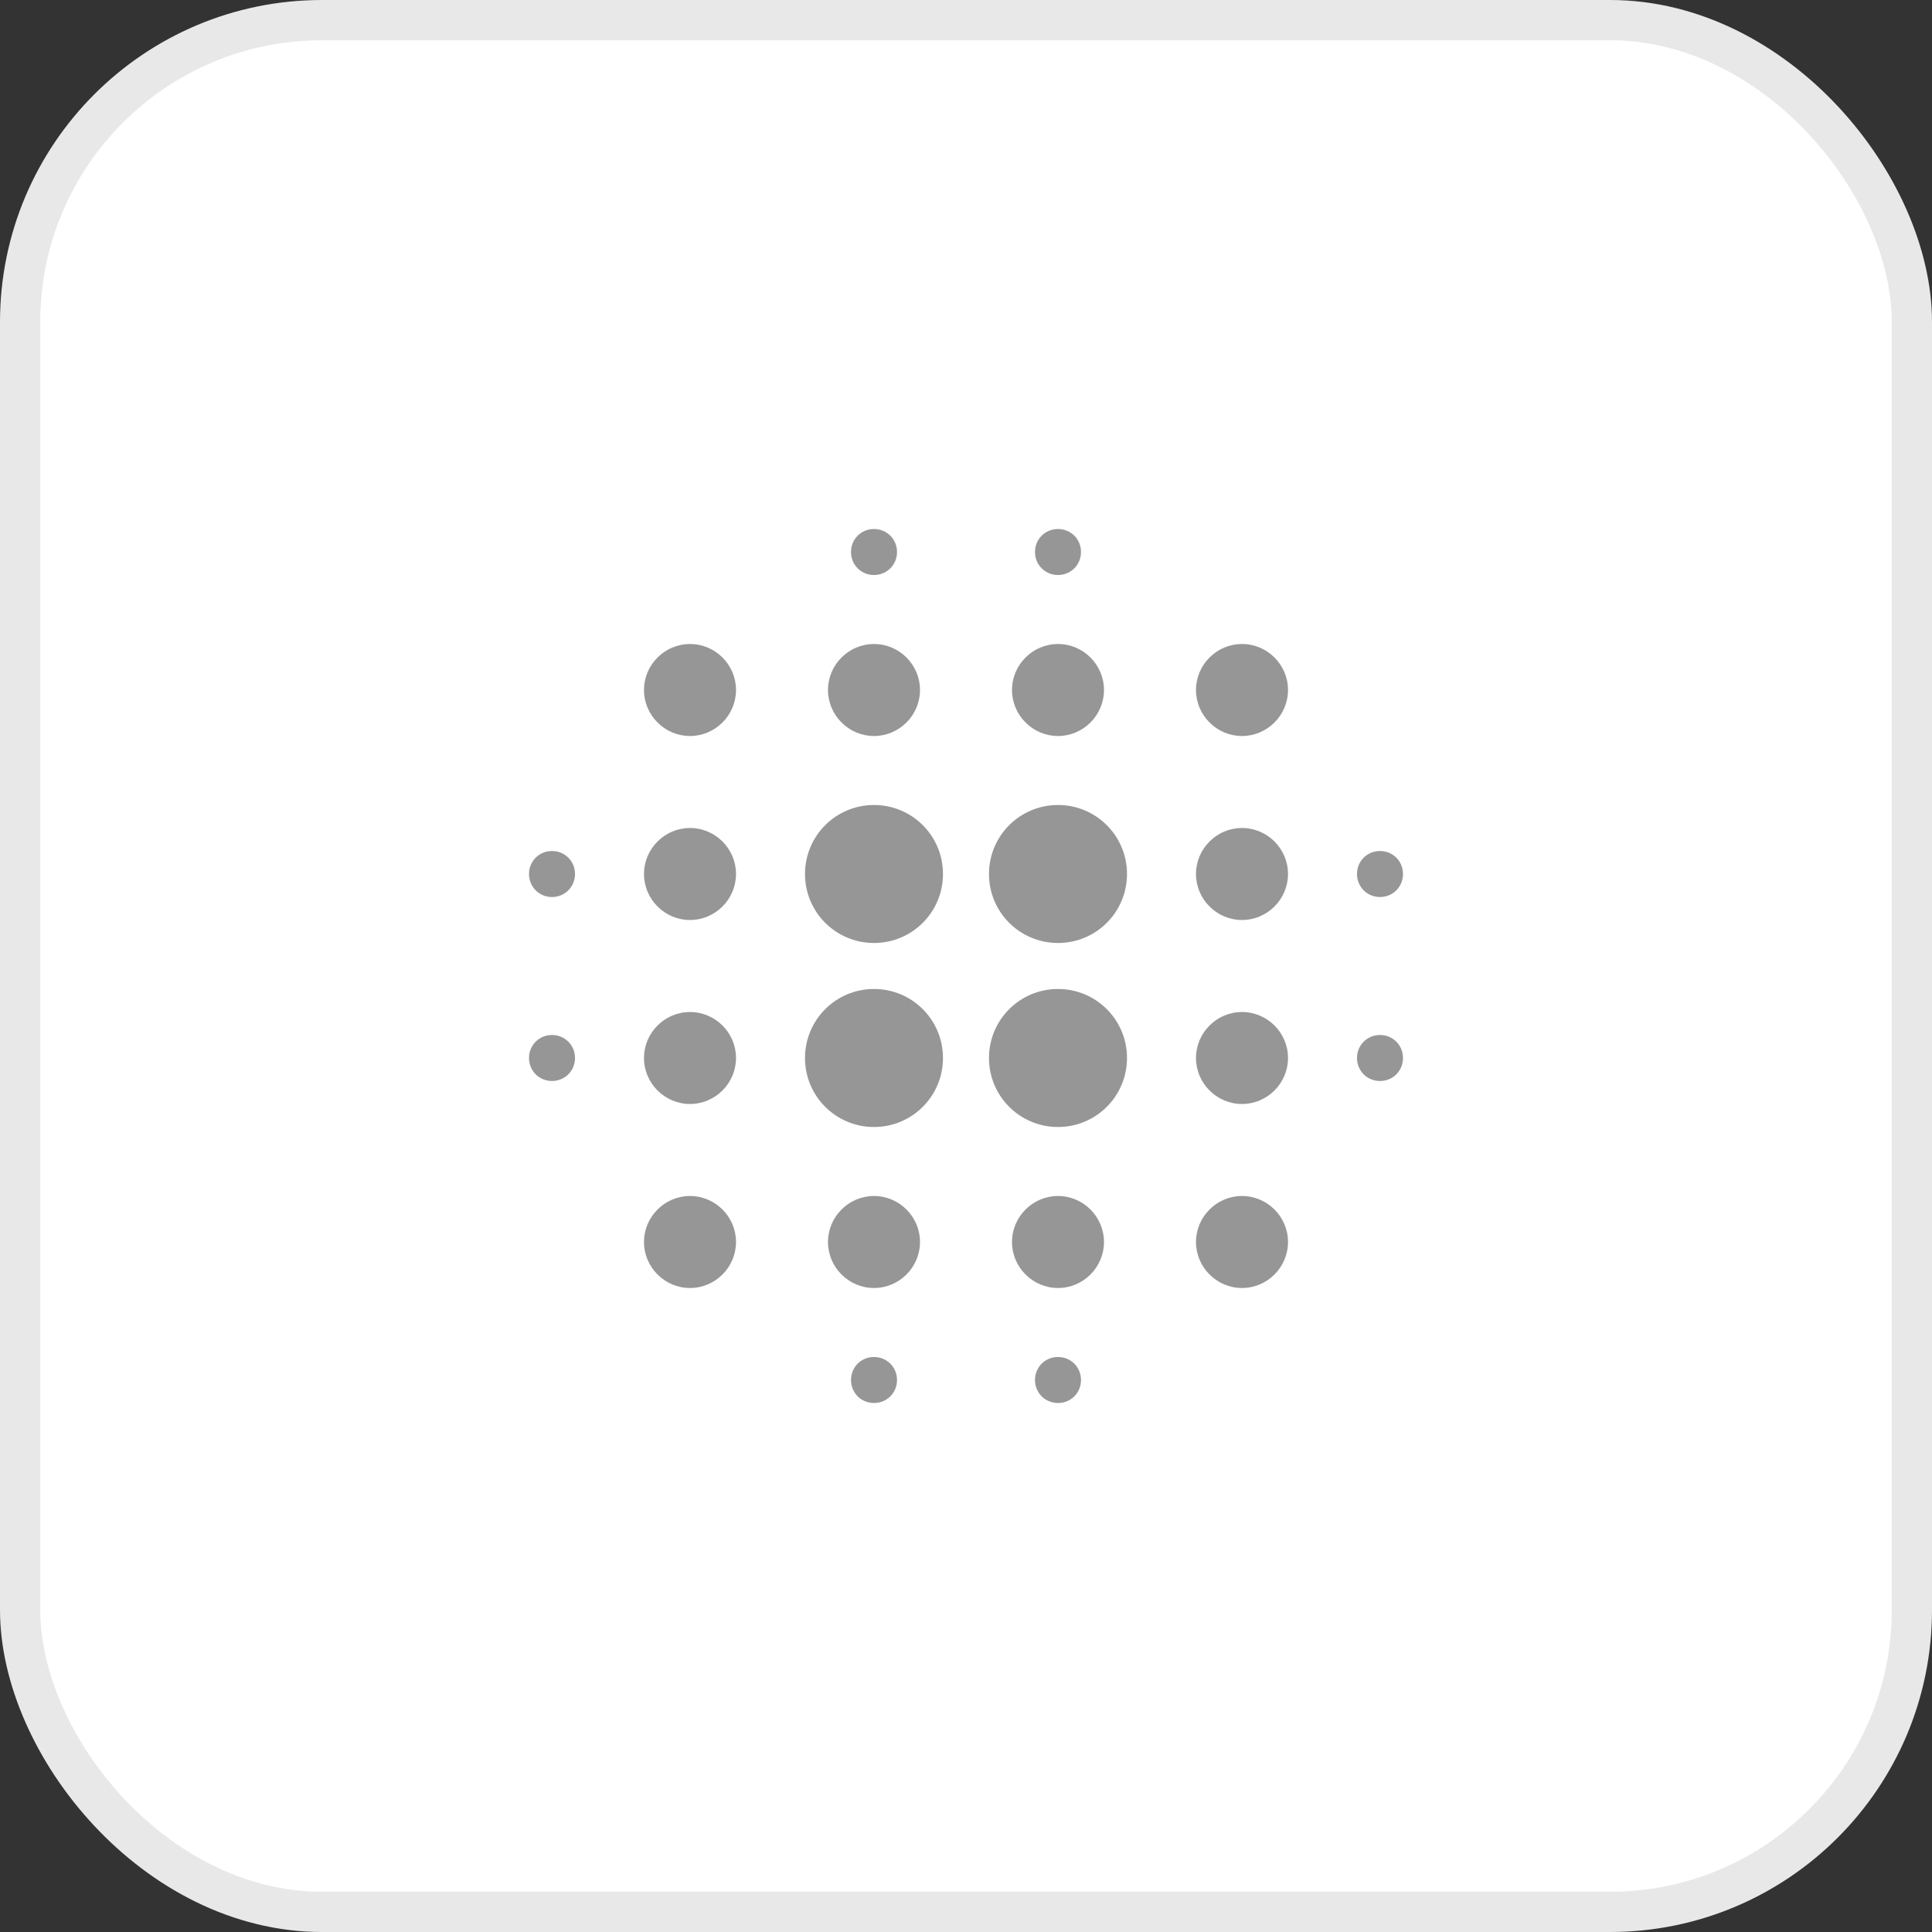 <svg width="48" height="48" viewBox="0 0 48 48" fill="none" xmlns="http://www.w3.org/2000/svg">
<rect x="0" y="0" width="48" height="48" fill="#333333" stroke="none"/>
<rect x="0.5" y="0.5" width="47" height="47" rx="7.5" fill="white" stroke="#E8E8E8"/>
<path fill-rule="evenodd" clip-rule="evenodd" d="M17.143 25.143C16.514 25.143 16 25.657 16 26.286C16 26.914 16.514 27.428 17.143 27.428C17.771 27.428 18.286 26.914 18.286 26.286C18.286 25.657 17.771 25.143 17.143 25.143ZM17.143 29.714C16.514 29.714 16 30.229 16 30.857C16 31.486 16.514 32 17.143 32C17.771 32 18.286 31.486 18.286 30.857C18.286 30.229 17.771 29.714 17.143 29.714ZM17.143 20.571C16.514 20.571 16 21.086 16 21.714C16 22.343 16.514 22.857 17.143 22.857C17.771 22.857 18.286 22.343 18.286 21.714C18.286 21.086 17.771 20.571 17.143 20.571ZM13.714 21.143C13.394 21.143 13.143 21.394 13.143 21.714C13.143 22.034 13.394 22.286 13.714 22.286C14.034 22.286 14.286 22.034 14.286 21.714C14.286 21.394 14.034 21.143 13.714 21.143ZM17.143 16C16.514 16 16 16.514 16 17.143C16 17.771 16.514 18.286 17.143 18.286C17.771 18.286 18.286 17.771 18.286 17.143C18.286 16.514 17.771 16 17.143 16ZM34.286 22.286C34.606 22.286 34.857 22.034 34.857 21.714C34.857 21.394 34.606 21.143 34.286 21.143C33.966 21.143 33.714 21.394 33.714 21.714C33.714 22.034 33.966 22.286 34.286 22.286ZM26.286 18.286C26.914 18.286 27.428 17.771 27.428 17.143C27.428 16.514 26.914 16 26.286 16C25.657 16 25.143 16.514 25.143 17.143C25.143 17.771 25.657 18.286 26.286 18.286ZM26.286 14.286C26.606 14.286 26.857 14.034 26.857 13.714C26.857 13.394 26.606 13.143 26.286 13.143C25.966 13.143 25.714 13.394 25.714 13.714C25.714 14.034 25.966 14.286 26.286 14.286ZM13.714 25.714C13.394 25.714 13.143 25.966 13.143 26.286C13.143 26.606 13.394 26.857 13.714 26.857C14.034 26.857 14.286 26.606 14.286 26.286C14.286 25.966 14.034 25.714 13.714 25.714ZM21.714 33.714C21.394 33.714 21.143 33.966 21.143 34.286C21.143 34.606 21.394 34.857 21.714 34.857C22.034 34.857 22.286 34.606 22.286 34.286C22.286 33.966 22.034 33.714 21.714 33.714ZM21.714 14.286C22.034 14.286 22.286 14.034 22.286 13.714C22.286 13.394 22.034 13.143 21.714 13.143C21.394 13.143 21.143 13.394 21.143 13.714C21.143 14.034 21.394 14.286 21.714 14.286ZM21.714 18.286C22.343 18.286 22.857 17.771 22.857 17.143C22.857 16.514 22.343 16 21.714 16C21.086 16 20.571 16.514 20.571 17.143C20.571 17.771 21.086 18.286 21.714 18.286ZM21.714 24.571C20.766 24.571 20 25.337 20 26.286C20 27.234 20.766 28 21.714 28C22.663 28 23.428 27.234 23.428 26.286C23.428 25.337 22.663 24.571 21.714 24.571ZM30.857 25.143C30.229 25.143 29.714 25.657 29.714 26.286C29.714 26.914 30.229 27.428 30.857 27.428C31.486 27.428 32 26.914 32 26.286C32 25.657 31.486 25.143 30.857 25.143ZM30.857 29.714C30.229 29.714 29.714 30.229 29.714 30.857C29.714 31.486 30.229 32 30.857 32C31.486 32 32 31.486 32 30.857C32 30.229 31.486 29.714 30.857 29.714ZM30.857 20.571C30.229 20.571 29.714 21.086 29.714 21.714C29.714 22.343 30.229 22.857 30.857 22.857C31.486 22.857 32 22.343 32 21.714C32 21.086 31.486 20.571 30.857 20.571ZM30.857 16C30.229 16 29.714 16.514 29.714 17.143C29.714 17.771 30.229 18.286 30.857 18.286C31.486 18.286 32 17.771 32 17.143C32 16.514 31.486 16 30.857 16ZM34.286 25.714C33.966 25.714 33.714 25.966 33.714 26.286C33.714 26.606 33.966 26.857 34.286 26.857C34.606 26.857 34.857 26.606 34.857 26.286C34.857 25.966 34.606 25.714 34.286 25.714ZM26.286 29.714C25.657 29.714 25.143 30.229 25.143 30.857C25.143 31.486 25.657 32 26.286 32C26.914 32 27.428 31.486 27.428 30.857C27.428 30.229 26.914 29.714 26.286 29.714ZM26.286 33.714C25.966 33.714 25.714 33.966 25.714 34.286C25.714 34.606 25.966 34.857 26.286 34.857C26.606 34.857 26.857 34.606 26.857 34.286C26.857 33.966 26.606 33.714 26.286 33.714ZM21.714 20C20.766 20 20 20.766 20 21.714C20 22.663 20.766 23.428 21.714 23.428C22.663 23.428 23.428 22.663 23.428 21.714C23.428 20.766 22.663 20 21.714 20ZM21.714 29.714C21.086 29.714 20.571 30.229 20.571 30.857C20.571 31.486 21.086 32 21.714 32C22.343 32 22.857 31.486 22.857 30.857C22.857 30.229 22.343 29.714 21.714 29.714ZM26.286 24.571C25.337 24.571 24.571 25.337 24.571 26.286C24.571 27.234 25.337 28 26.286 28C27.234 28 28 27.234 28 26.286C28 25.337 27.234 24.571 26.286 24.571ZM26.286 20C25.337 20 24.571 20.766 24.571 21.714C24.571 22.663 25.337 23.428 26.286 23.428C27.234 23.428 28 22.663 28 21.714C28 20.766 27.234 20 26.286 20Z" fill="#969696"/>
</svg>
